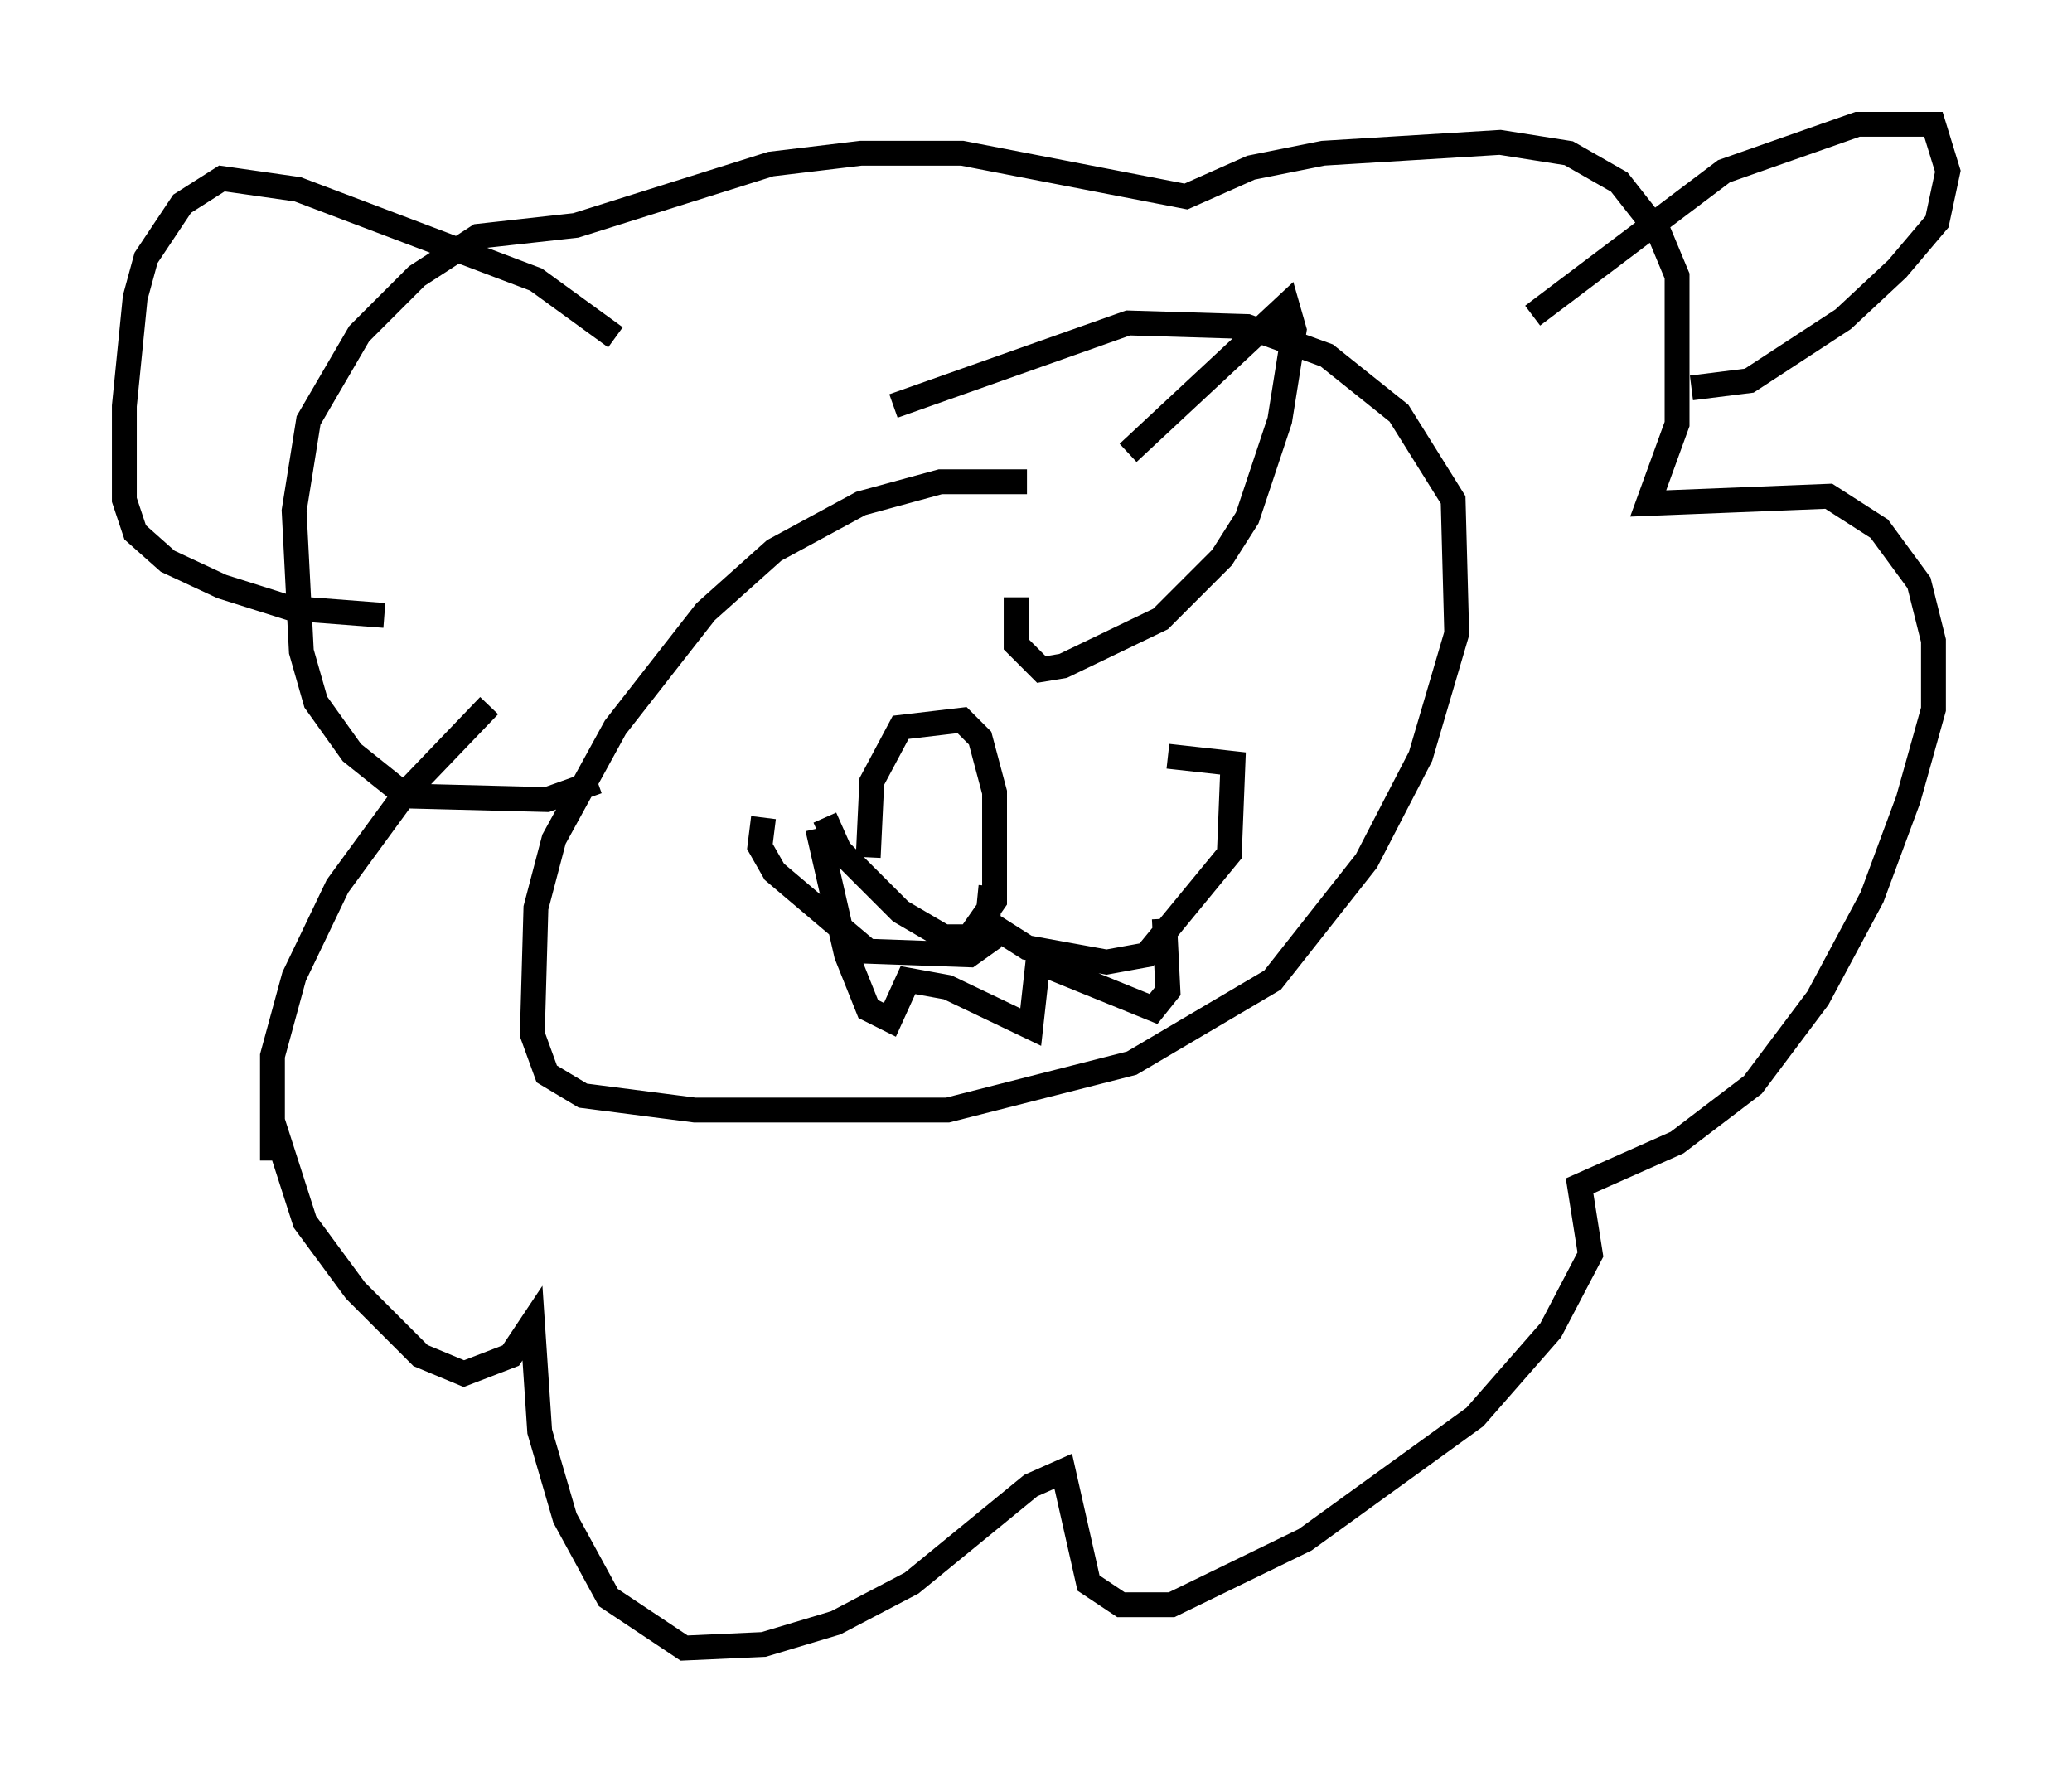 <?xml version="1.0" encoding="utf-8" ?>
<svg baseProfile="full" height="71.296" version="1.1" width="83.352" xmlns="http://www.w3.org/2000/svg" xmlns:ev="http://www.w3.org/2001/xml-events" xmlns:xlink="http://www.w3.org/1999/xlink"><defs /><rect fill="white" height="71.296" width="83.352" x="0" y="0" /><path d="M38.844, 27.078 m6.536, -8.86 l6.391, -5.955 0.291, 1.017 l-0.581, 3.631 -1.307, 3.922 l-1.017, 1.598 -2.469, 2.469 l-3.922, 1.888 -0.872, 0.145 l-1.017, -1.017 0.0, -1.888 m0.436, -4.648 l-3.486, 0.0 -3.196, 0.872 l-3.486, 1.888 -2.76, 2.469 l-3.631, 4.648 -2.469, 4.503 l-0.726, 2.76 -0.145, 5.084 l0.581, 1.598 1.453, 0.872 l4.503, 0.581 10.168, 0.0 l7.408, -1.888 5.665, -3.341 l3.777, -4.793 2.179, -4.212 l1.453, -4.939 -0.145, -5.374 l-2.179, -3.486 -2.905, -2.324 l-3.196, -1.162 -4.793, -0.145 l-9.441, 3.341 m-2.76, 16.559 l0.581, 1.307 2.469, 2.469 l1.743, 1.017 1.017, 0.0 l1.017, -1.453 0.0, -4.358 l-0.581, -2.179 -0.726, -0.726 l-2.469, 0.291 -1.162, 2.179 l-0.145, 3.05 m4.939, 1.162 l-0.145, 1.453 1.598, 1.017 l3.196, 0.581 1.598, -0.291 l3.341, -4.067 0.145, -3.631 l-2.615, -0.291 m-6.972, 7.263 l-1.017, 0.726 -4.067, -0.145 l-3.777, -3.196 -0.581, -1.017 l0.145, -1.162 m2.179, 0.436 l1.162, 5.084 0.872, 2.179 l0.872, 0.436 0.726, -1.598 l1.598, 0.291 3.341, 1.598 l0.291, -2.615 4.648, 1.888 l0.581, -0.726 -0.145, -2.905 m-22.804, -5.52 l-2.034, 0.726 -5.665, -0.145 l-2.179, -1.743 -1.453, -2.034 l-0.581, -2.034 -0.291, -5.665 l0.581, -3.631 2.034, -3.486 l2.324, -2.324 2.469, -1.598 l3.922, -0.436 7.844, -2.469 l3.631, -0.436 4.067, 0.0 l9.006, 1.743 2.615, -1.162 l2.905, -0.581 7.117, -0.436 l2.76, 0.436 2.034, 1.162 l1.598, 2.034 0.726, 1.743 l0.0, 5.955 -1.162, 3.196 l7.263, -0.291 2.034, 1.307 l1.598, 2.179 0.581, 2.324 l0.0, 2.76 -1.017, 3.631 l-1.453, 3.922 -2.179, 4.067 l-2.615, 3.486 -3.05, 2.324 l-3.922, 1.743 0.436, 2.76 l-1.598, 3.05 -3.05, 3.486 l-6.827, 4.939 -5.374, 2.615 l-2.034, 0.0 -1.307, -0.872 l-1.017, -4.503 -1.307, 0.581 l-4.793, 3.922 -3.05, 1.598 l-2.905, 0.872 -3.196, 0.145 l-3.05, -2.034 -1.743, -3.196 l-1.017, -3.486 -0.291, -4.358 l-0.872, 1.307 -1.888, 0.726 l-1.743, -0.726 -2.615, -2.615 l-2.034, -2.76 -1.307, -4.067 l0.0, 1.598 0.0, -4.212 l0.872, -3.196 1.743, -3.631 l2.76, -3.777 3.341, -3.486 m41.978, -15.687 l7.698, -5.81 5.374, -1.888 l3.05, 0.0 0.581, 1.888 l-0.436, 2.034 -1.598, 1.888 l-2.179, 2.034 -3.777, 2.469 l-2.324, 0.291 m-43.285, -2.034 l-3.196, -2.324 -9.587, -3.631 l-3.05, -0.436 -1.598, 1.017 l-1.453, 2.179 -0.436, 1.598 l-0.436, 4.358 0.0, 3.777 l0.436, 1.307 1.307, 1.162 l2.179, 1.017 2.76, 0.872 l3.777, 0.291 " fill="none" stroke="black" stroke-width="1" /></svg>